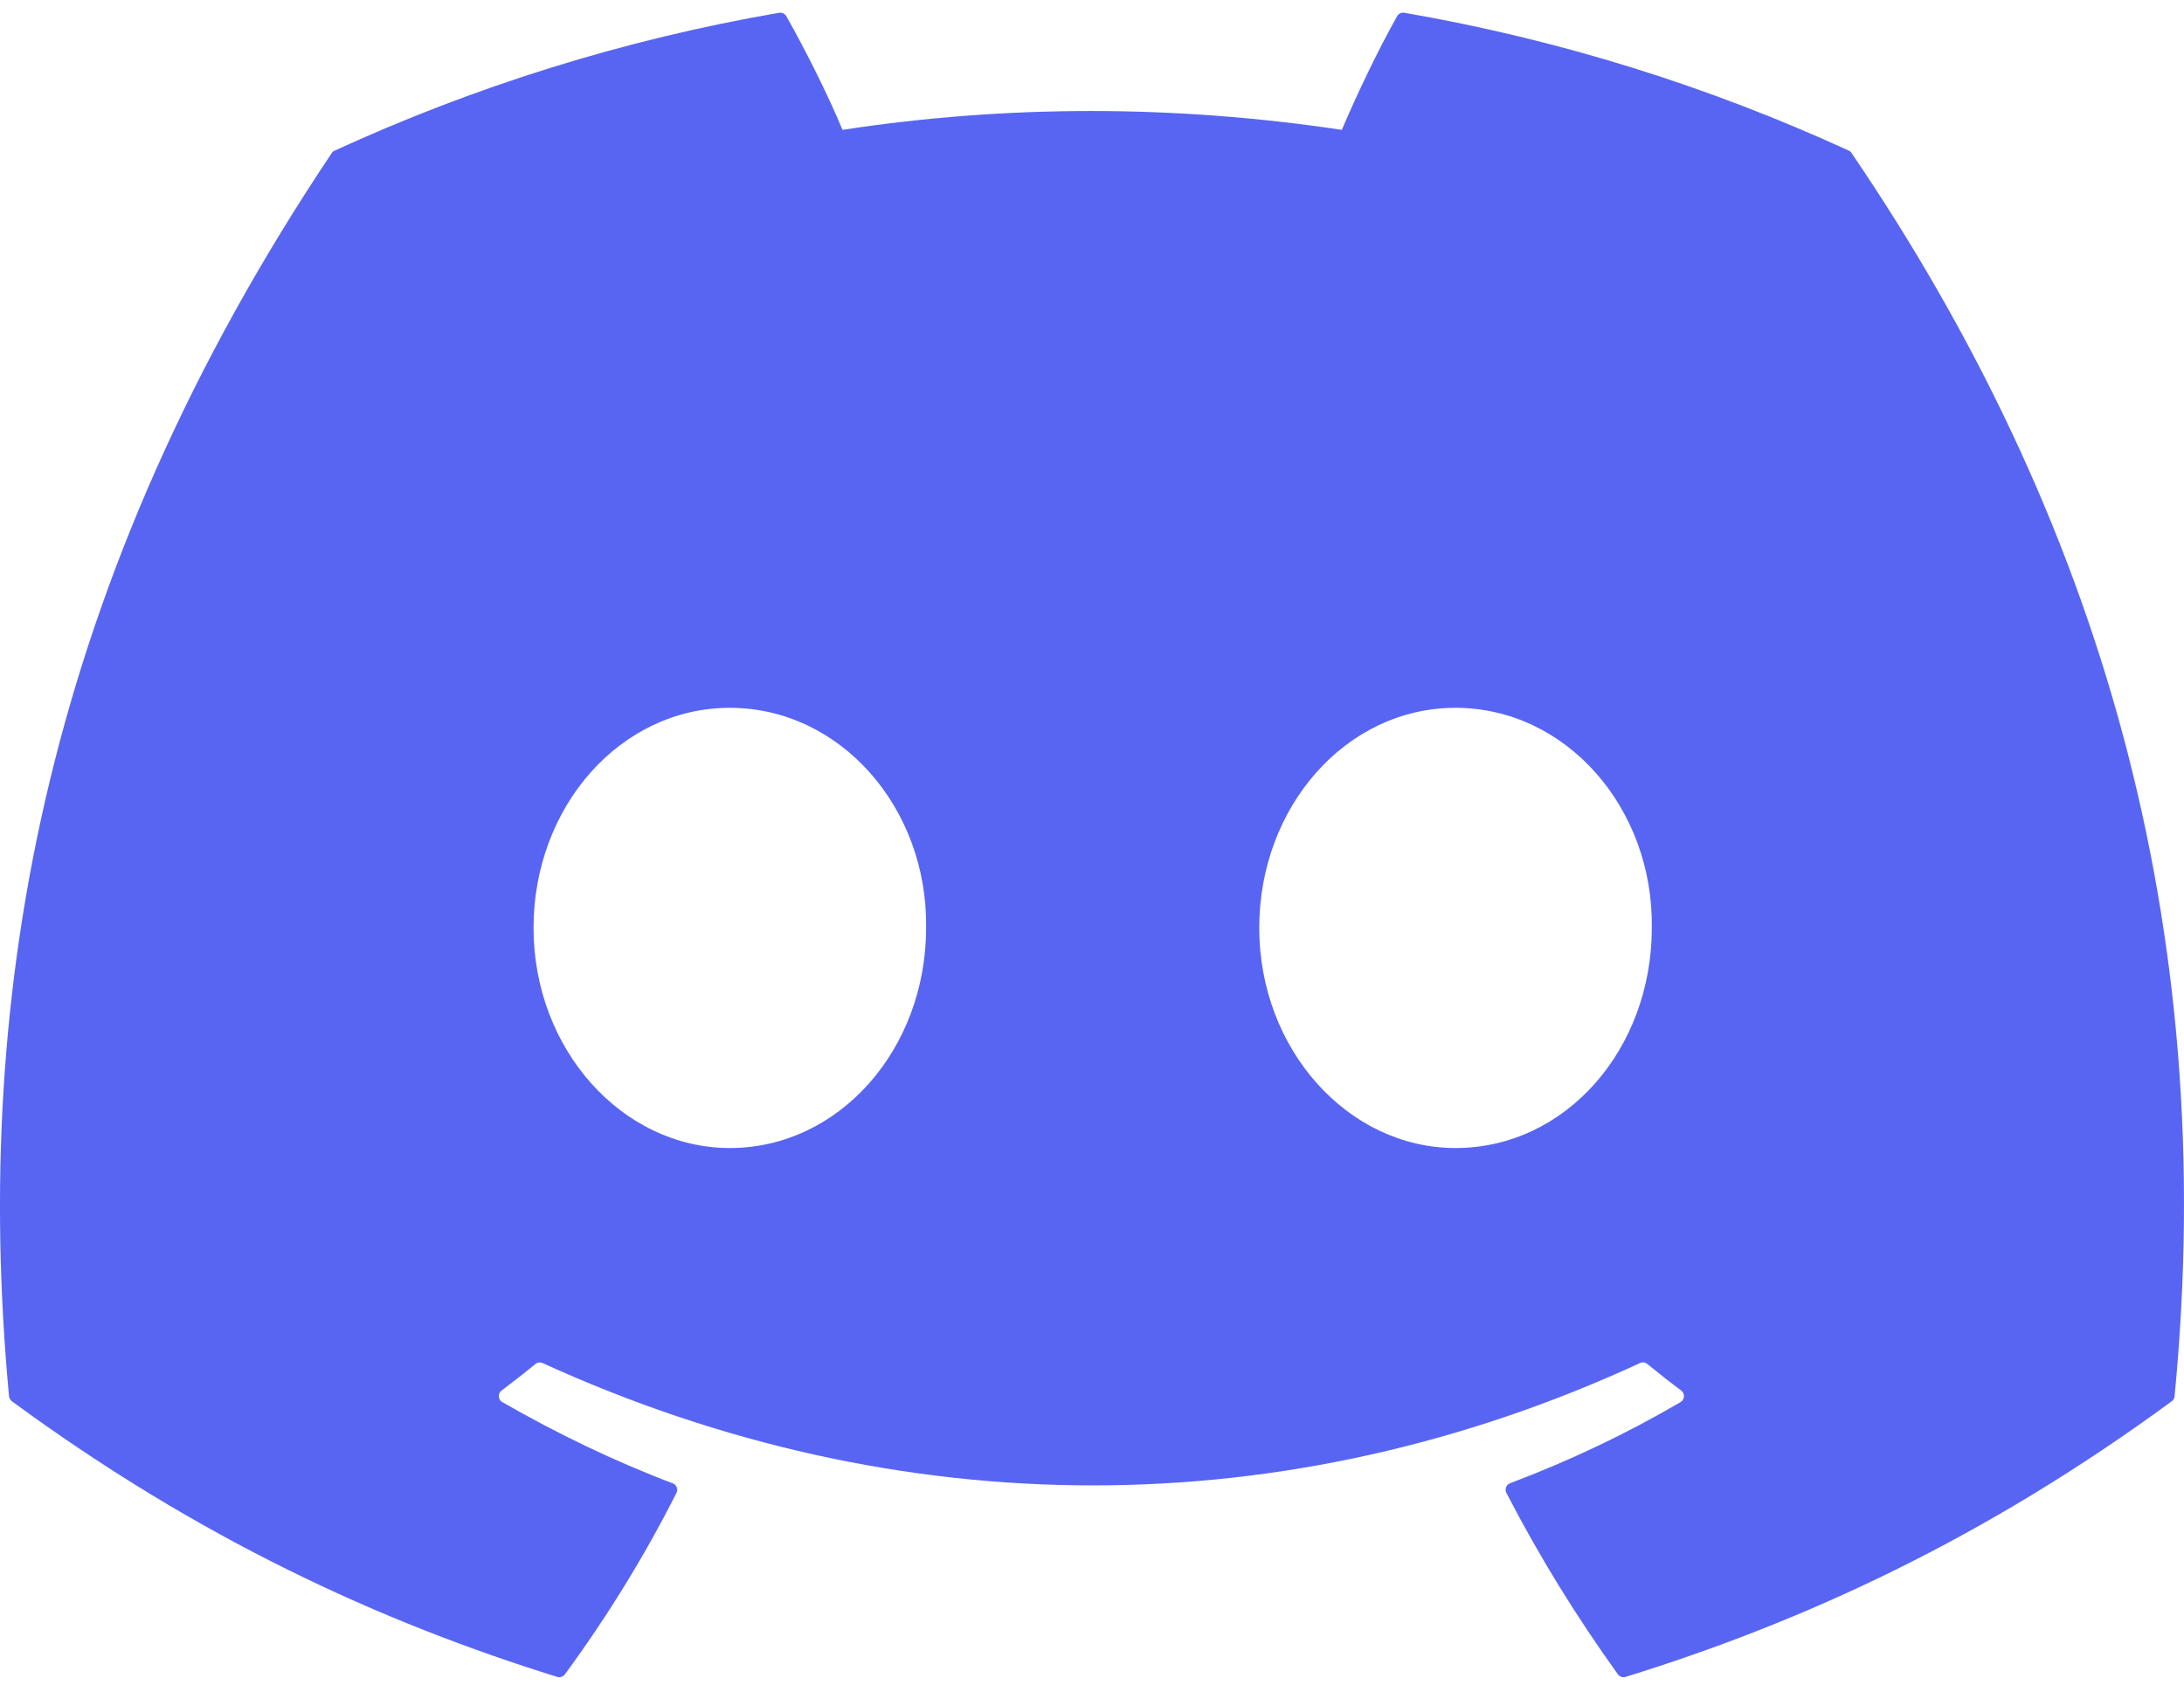 <?xml version="1.0" encoding="UTF-8"?>
<svg width="71px" height="55px" viewBox="0 0 71 55" version="1.1" xmlns="http://www.w3.org/2000/svg" xmlns:xlink="http://www.w3.org/1999/xlink">
    <title>Discord Logo</title>
    <g id="Page-1" stroke="none" stroke-width="1" fill="none" fill-rule="evenodd">
        <g id="discord" fill="#5865F2" fill-rule="nonzero">
            <path d="M60.105,4.898 C55.579,2.821 50.727,1.292 45.653,0.415 C45.56,0.399 45.468,0.441 45.42,0.525 C44.796,1.635 44.105,3.083 43.621,4.222 C38.164,3.405 32.734,3.405 27.389,4.222 C26.905,3.058 26.189,1.635 25.562,0.525 C25.514,0.444 25.422,0.401 25.329,0.415 C20.258,1.289 15.406,2.819 10.878,4.898 C10.838,4.915 10.805,4.943 10.783,4.979 C1.578,18.731 -0.944,32.144 0.293,45.391 C0.299,45.456 0.335,45.518 0.386,45.558 C6.459,50.017 12.341,52.725 18.115,54.52 C18.207,54.548 18.305,54.514 18.364,54.438 C19.73,52.573 20.947,50.606 21.991,48.538 C22.052,48.417 21.994,48.273 21.868,48.226 C19.937,47.493 18.098,46.6 16.329,45.586 C16.189,45.504 16.178,45.304 16.307,45.208 C16.679,44.929 17.051,44.639 17.407,44.346 C17.471,44.293 17.561,44.281 17.636,44.315 C29.256,49.62 41.835,49.62 53.318,44.315 C53.394,44.279 53.483,44.29 53.55,44.343 C53.906,44.636 54.278,44.929 54.653,45.208 C54.782,45.304 54.773,45.504 54.633,45.586 C52.865,46.62 51.026,47.493 49.092,48.223 C48.966,48.271 48.91,48.417 48.972,48.538 C50.038,50.603 51.255,52.57 52.596,54.435 C52.652,54.514 52.753,54.548 52.845,54.52 C58.646,52.725 64.529,50.017 70.602,45.558 C70.655,45.518 70.689,45.459 70.694,45.394 C72.175,30.079 68.215,16.776 60.197,4.982 C60.177,4.943 60.144,4.915 60.105,4.898 Z M23.726,37.325 C20.228,37.325 17.345,34.114 17.345,30.169 C17.345,26.225 20.172,23.013 23.726,23.013 C27.308,23.013 30.163,26.253 30.107,30.169 C30.107,34.114 27.28,37.325 23.726,37.325 Z M47.318,37.325 C43.82,37.325 40.937,34.114 40.937,30.169 C40.937,26.225 43.764,23.013 47.318,23.013 C50.9,23.013 53.755,26.253 53.699,30.169 C53.699,34.114 50.9,37.325 47.318,37.325 Z" id="Shape"></path>
        </g>
    </g>
</svg>